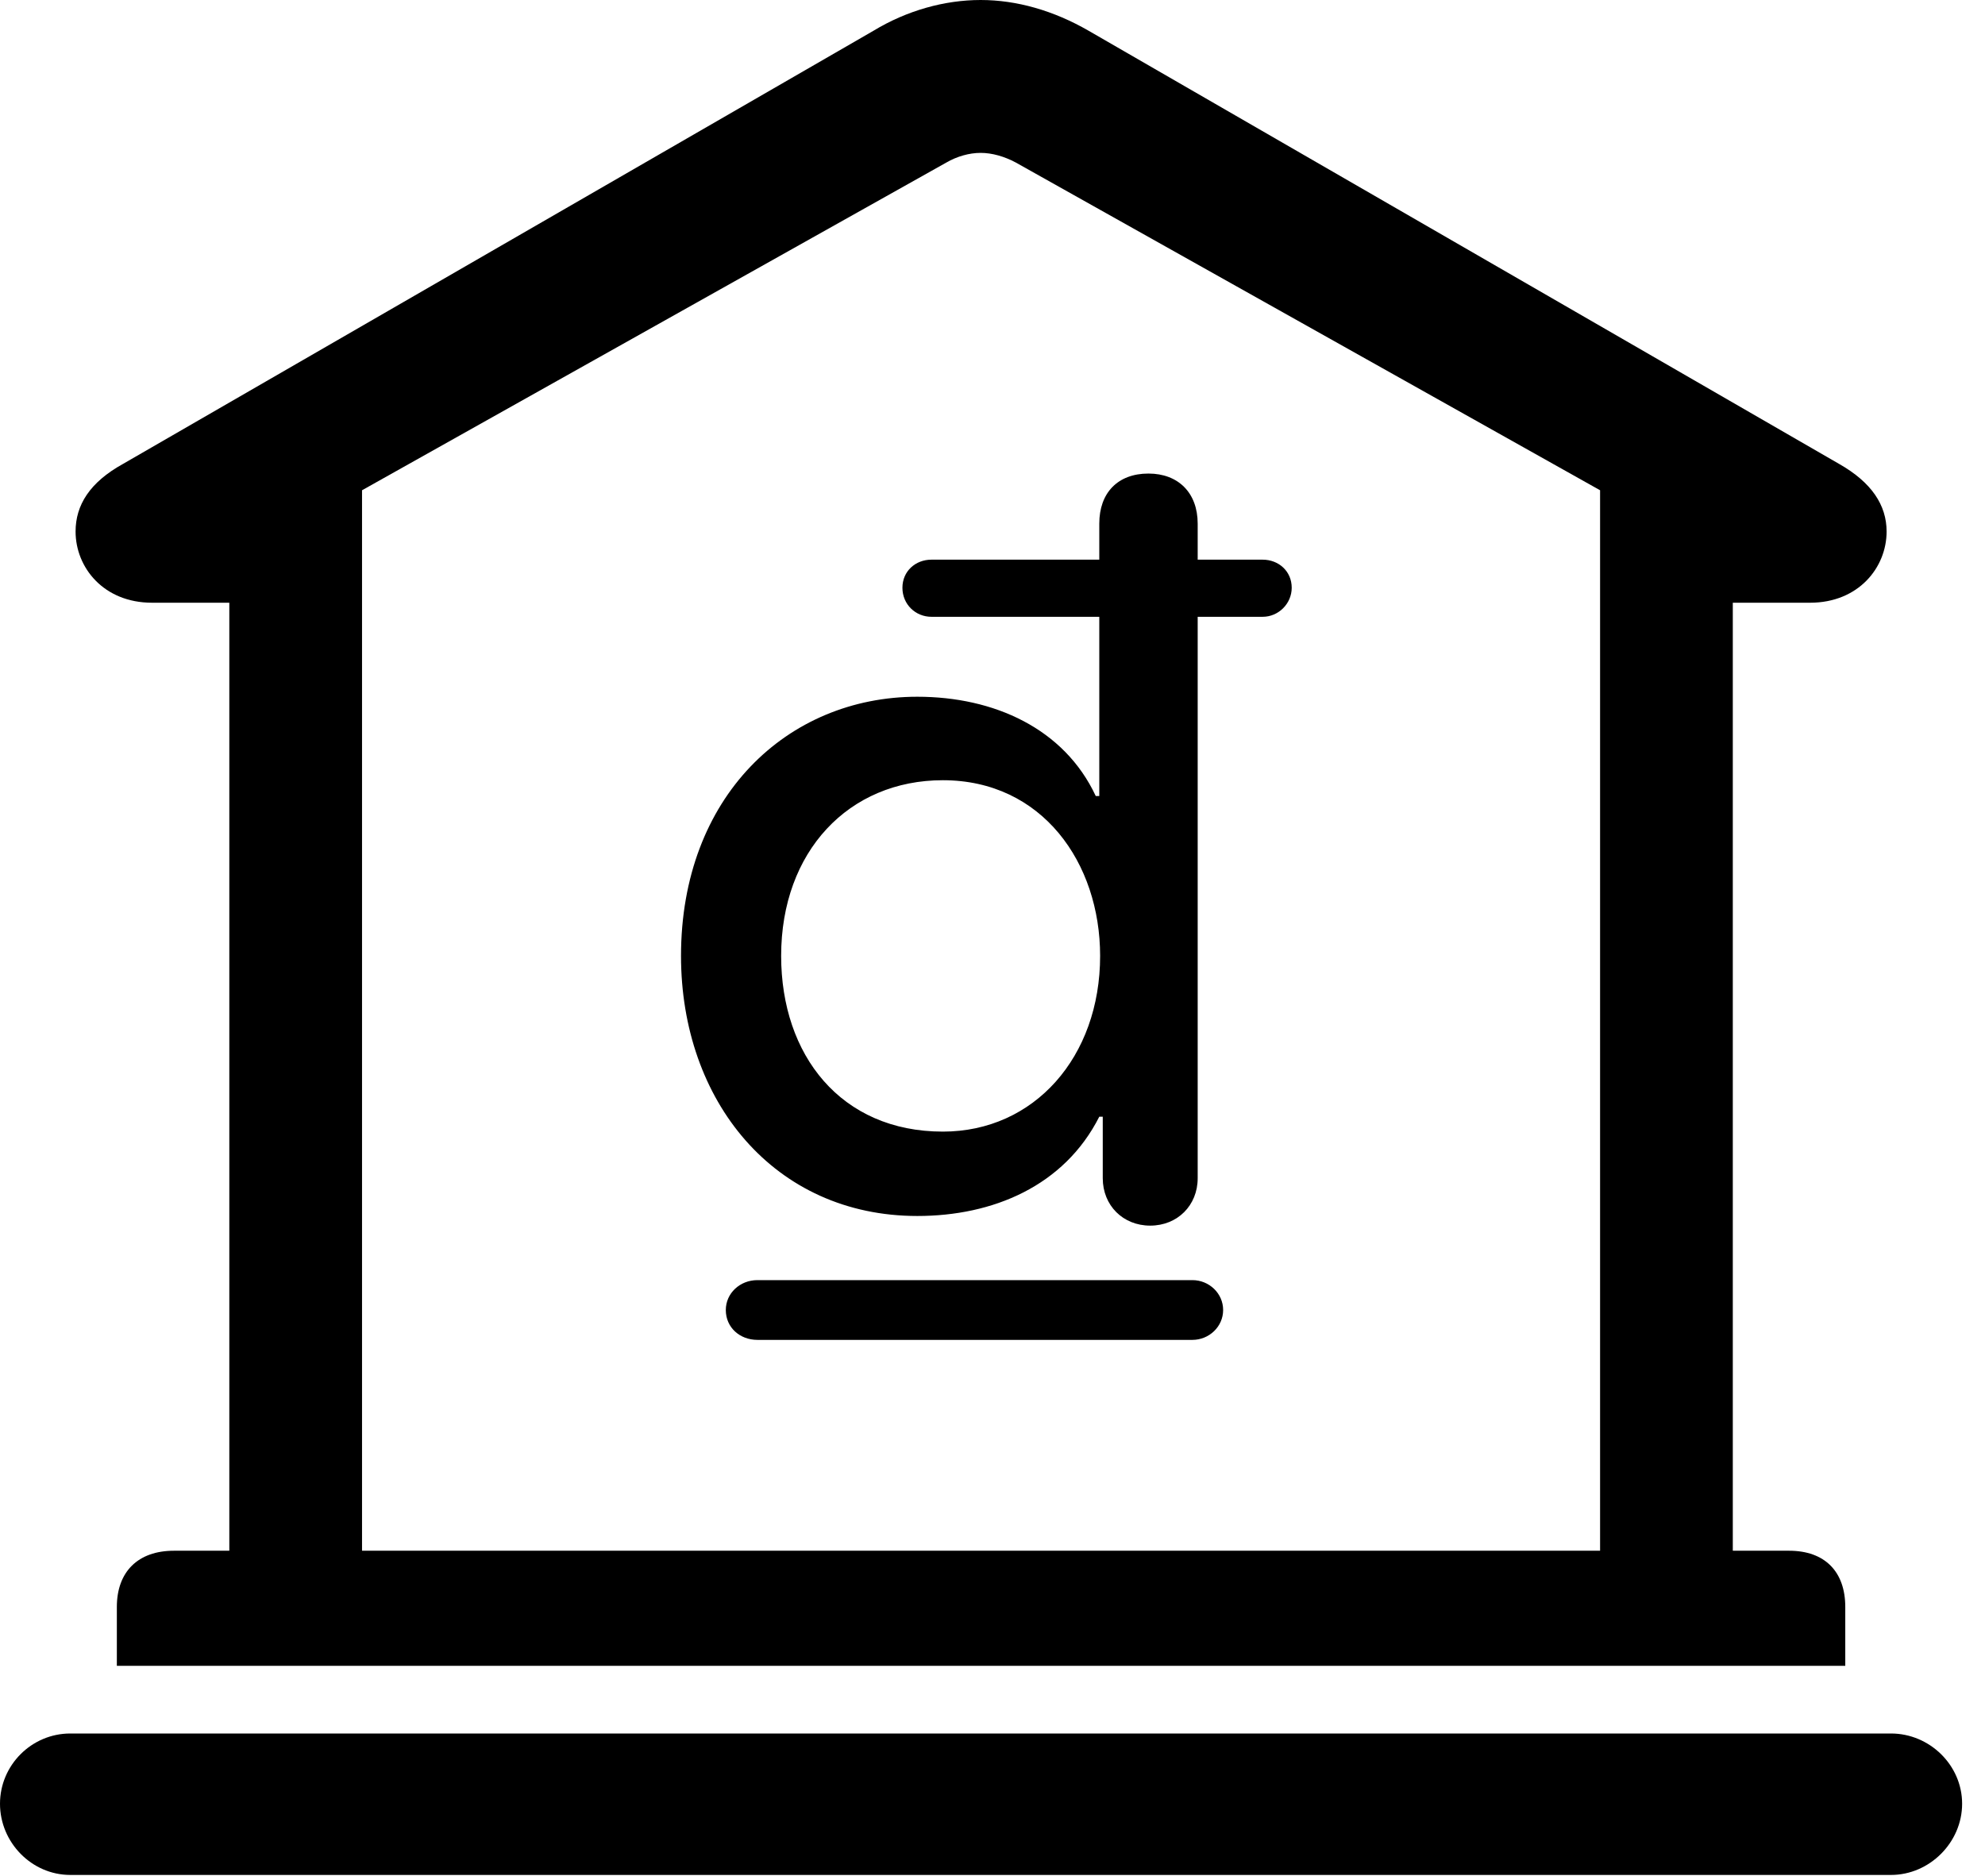 <svg version="1.1" xmlns="http://www.w3.org/2000/svg" xmlns:xlink="http://www.w3.org/1999/xlink" viewBox="0 0 30.885 29.189">
 <g>
  
  <path d="M1.818 25.922L28.711 25.922L28.711 25.006C28.711 24.459 28.396 24.131 27.836 24.131L26.961 24.131L26.961 9.379L28.164 9.379C28.916 9.379 29.354 8.832 29.354 8.271C29.354 7.861 29.121 7.506 28.615 7.219L16.939 0.479C16.393 0.164 15.818 0 15.258 0C14.697 0 14.109 0.164 13.59 0.479L1.914 7.219C1.395 7.506 1.176 7.861 1.176 8.271C1.176 8.832 1.613 9.379 2.365 9.379L3.568 9.379L3.568 24.131L2.707 24.131C2.146 24.131 1.818 24.459 1.818 25.006ZM5.633 24.131L5.633 7.629L14.725 2.529C14.889 2.434 15.08 2.379 15.258 2.379C15.435 2.379 15.627 2.434 15.805 2.529L24.896 7.629L24.896 24.131ZM1.094 29.176L29.422 29.176C30.023 29.176 30.529 28.67 30.529 28.068C30.529 27.467 30.023 26.975 29.422 26.975L1.094 26.975C0.492 26.975 0 27.467 0 28.068C0 28.67 0.492 29.176 1.094 29.176Z" style="fill:hsl(0 0 0/0.85)"></path>
  <path d="M14.273 18.922C15.449 18.922 16.557 18.457 17.104 17.377L17.158 17.377L17.158 18.334C17.158 18.758 17.473 19.072 17.896 19.072C18.32 19.072 18.635 18.758 18.635 18.334L18.635 9.598L19.646 9.598C19.893 9.598 20.098 9.393 20.098 9.146C20.098 8.887 19.893 8.709 19.646 8.709L18.635 8.709L18.635 8.148C18.635 7.67 18.334 7.369 17.869 7.369C17.391 7.369 17.104 7.67 17.104 8.148L17.104 8.709L14.492 8.709C14.246 8.709 14.041 8.887 14.041 9.146C14.041 9.406 14.246 9.598 14.492 9.598L17.104 9.598L17.104 12.387L17.049 12.387C16.557 11.334 15.463 10.842 14.273 10.842C12.25 10.842 10.596 12.4 10.596 14.875C10.596 17.131 12.045 18.922 14.273 18.922ZM14.67 17.609C13.084 17.609 12.154 16.42 12.154 14.875C12.154 13.248 13.207 12.141 14.67 12.141C16.215 12.141 17.117 13.426 17.117 14.875C17.117 16.447 16.092 17.609 14.67 17.609ZM11.293 20.385C11.293 20.658 11.512 20.85 11.785 20.85L18.553 20.85C18.812 20.85 19.031 20.645 19.031 20.385C19.031 20.125 18.812 19.92 18.553 19.92L11.785 19.92C11.512 19.92 11.293 20.125 11.293 20.385Z" style="fill:hsl(0 0 0/0.85)"></path>
 </g>
</svg>